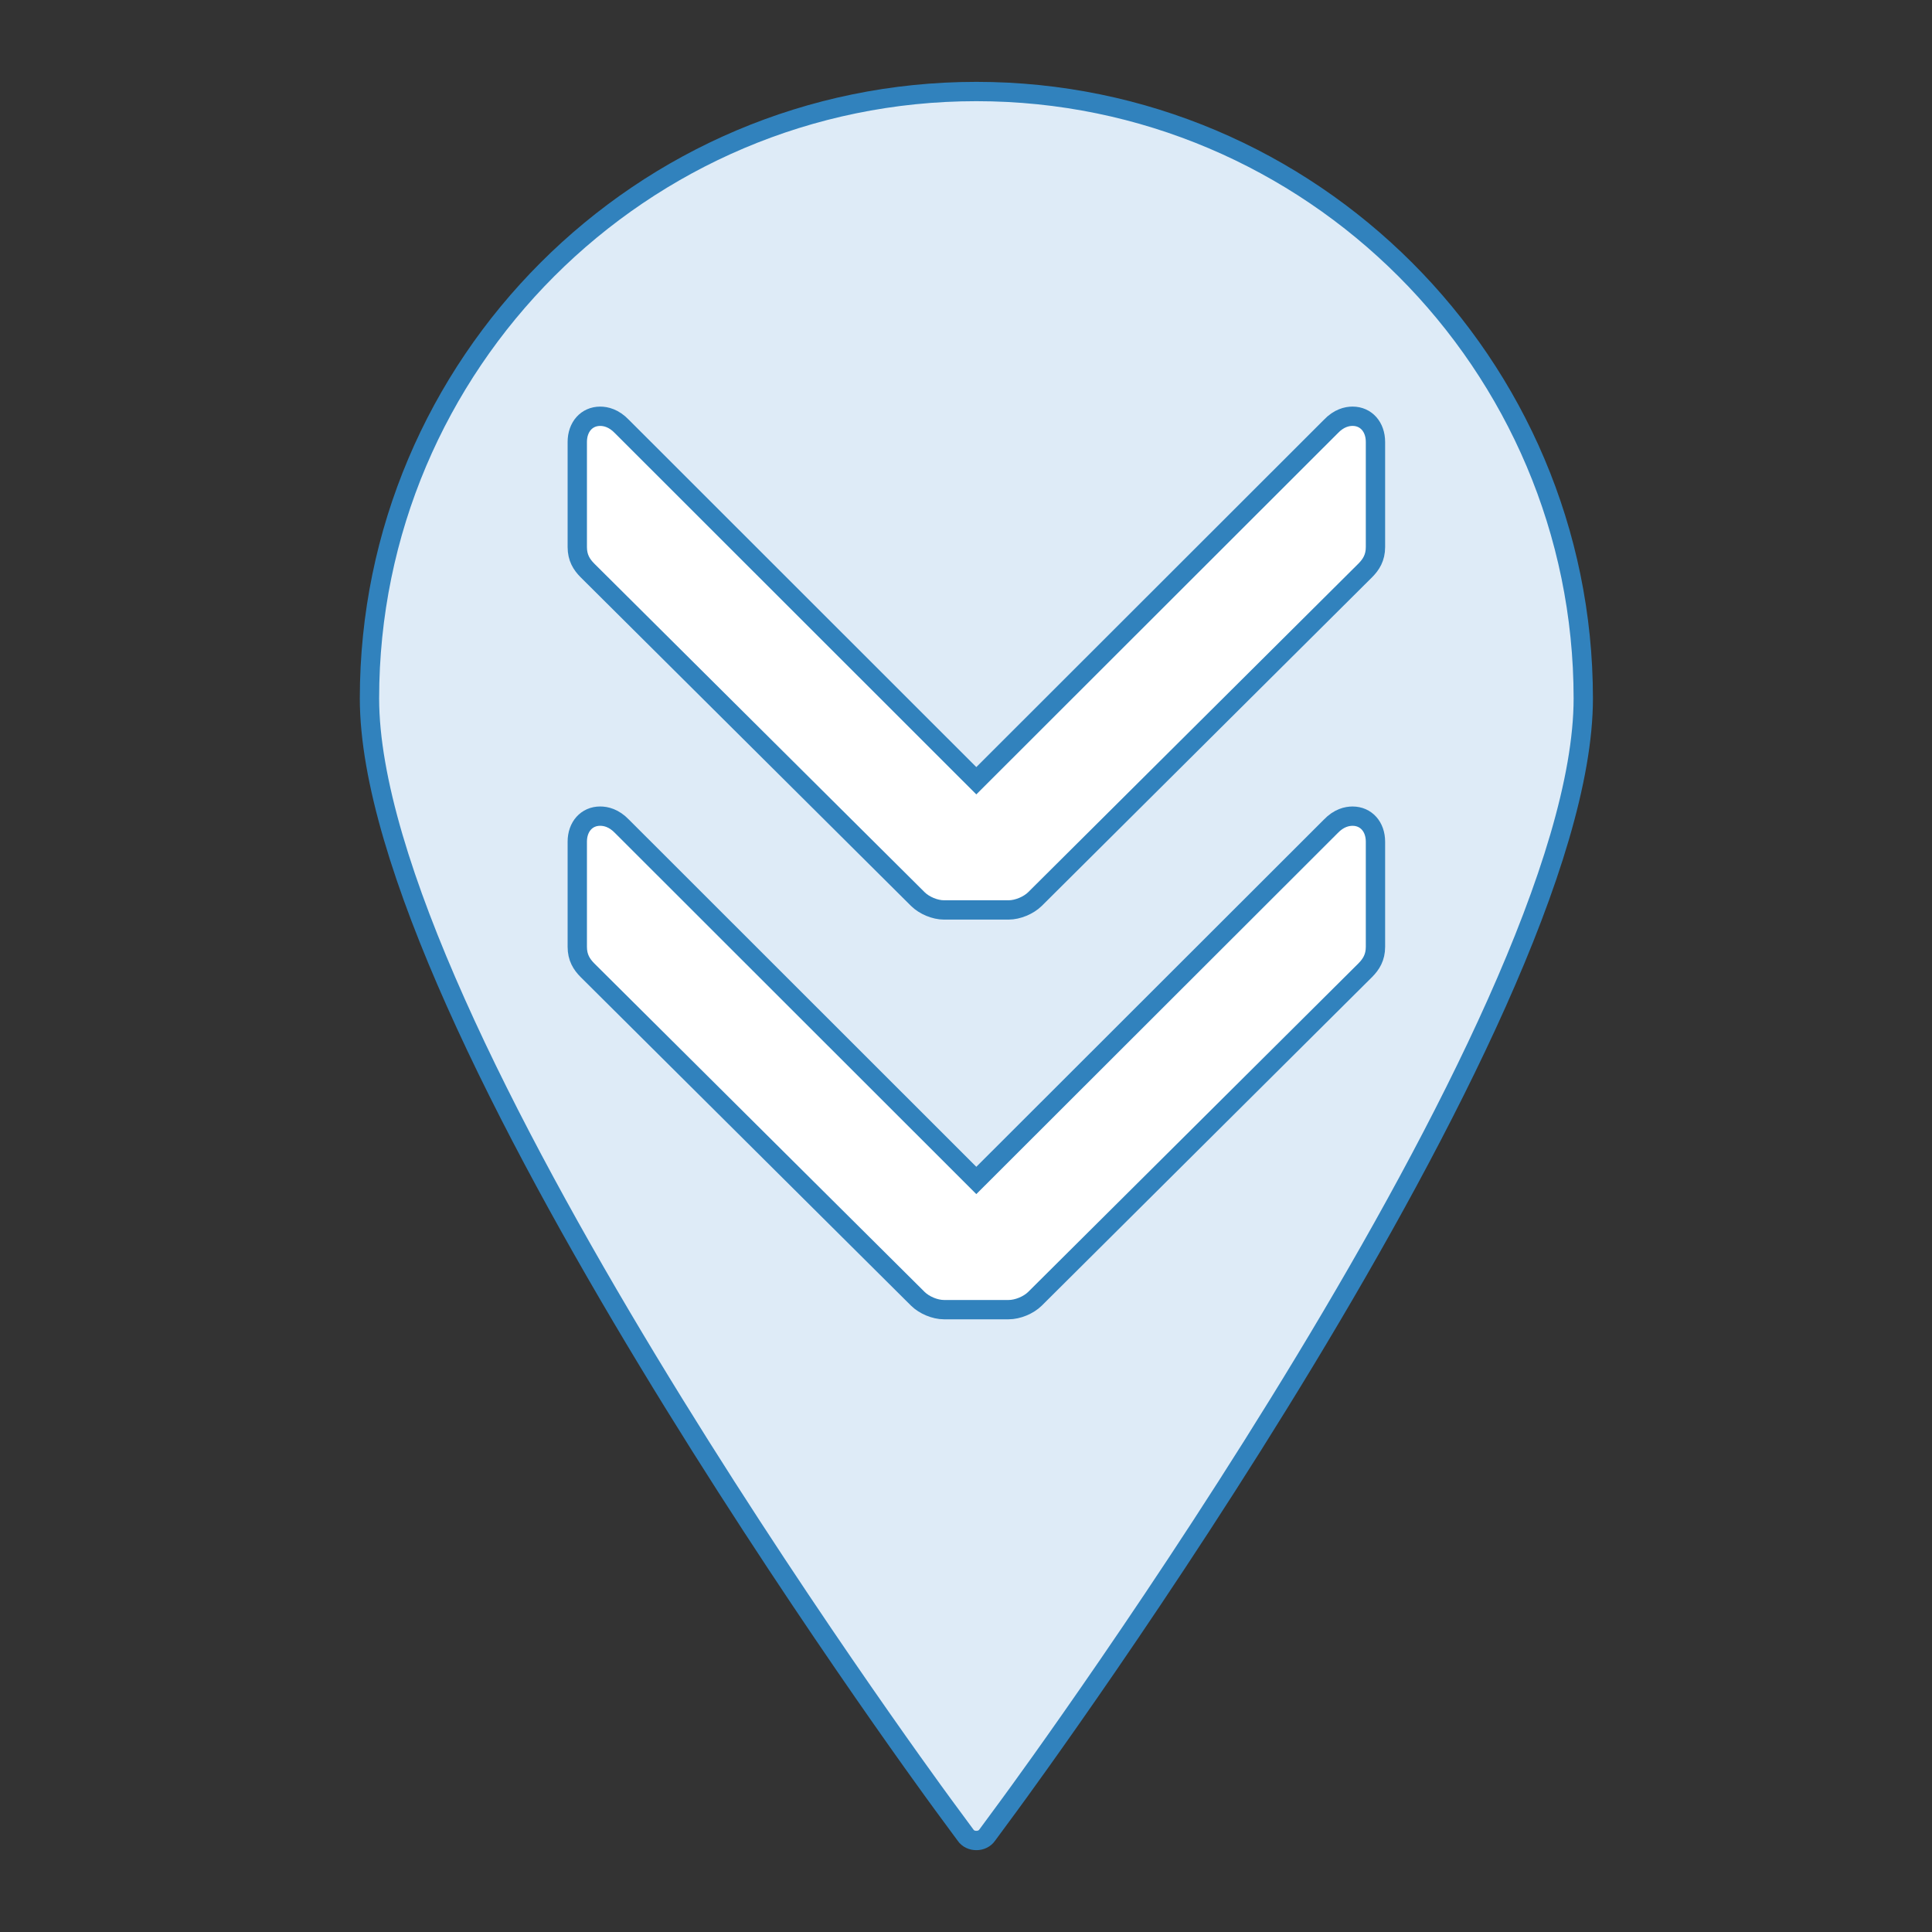 <?xml version="1.0" encoding="utf-8"?>
<!-- Generator: Adobe Illustrator 16.0.0, SVG Export Plug-In . SVG Version: 6.00 Build 0)  -->
<!DOCTYPE svg PUBLIC "-//W3C//DTD SVG 1.1//EN" "http://www.w3.org/Graphics/SVG/1.1/DTD/svg11.dtd">
<svg version="1.1" id="Icons" xmlns:x="http://ns.adobe.com/Extensibility/1.0/" xmlns:i="http://ns.adobe.com/AdobeIllustrator/10.0/" xmlns:graph="http://ns.adobe.com/Graphs/1.0/"
	 xmlns="http://www.w3.org/2000/svg" xmlns:xlink="http://www.w3.org/1999/xlink" x="0px" y="0px" width="100px" height="100px"
	 viewBox="0 0 100 100" enable-background="new 0 0 100 100" xml:space="preserve">
<rect x="0" y="0" width="100" height="100" fill="#333333" stroke="none"/>
<g id="XMLID_2_">
	<g>
		<path fill="#FFFFFF" fill-opacity="0.7" d="M48.835,93.436c-1.21-1.646-29.711-40.609-29.711-57.285
			c0-17.317,14.082-31.414,31.413-31.414c17.316,0,31.413,14.096,31.413,31.414c0,16.669-28.501,55.637-29.712,57.285L51.1,94.982
			c-0.127,0.184-0.338,0.281-0.562,0.281c-0.225,0-0.436-0.103-0.562-0.281L48.835,93.436z"/>
	</g>
	<g>
		<path fill="#DEEBF7" stroke="#3182BD" stroke-miterlimit="10" d="M50.537,4.737c-17.332,0-31.413,14.096-31.413,31.414
			c0,16.669,28.501,55.637,29.711,57.285l1.14,1.547c0.126,0.188,0.337,0.281,0.562,0.281c0.227,0,0.438-0.099,0.562-0.281
			l1.139-1.547C53.449,91.79,81.95,52.823,81.95,36.151C81.95,18.833,67.854,4.737,50.537,4.737z"/>
	</g>
</g>
<path fill="#FFFFFF" stroke="#3182BD" stroke-miterlimit="10" d="M70.009,21.545c-0.287,0-0.711,0.092-1.131,0.537L50.534,40.411
	L32.197,22.083c-0.423-0.445-0.843-0.537-1.132-0.537c-0.698,0-1.185,0.55-1.185,1.33v5.44c0,0.554,0.225,0.905,0.523,1.206
	c0.25,0.245,16.853,16.766,17.104,17.014c0.333,0.33,0.886,0.562,1.353,0.562h3.348c0.463,0,1.025-0.232,1.361-0.562
	c0.248-0.248,16.85-16.769,17.1-17.014c0.297-0.301,0.525-0.652,0.525-1.206v-5.44C71.194,22.095,70.706,21.545,70.009,21.545"/>
<path fill="#FFFFFF" stroke="#3182BD" stroke-miterlimit="10" d="M70.009,42.244c-0.287,0-0.711,0.089-1.131,0.531L50.534,61.1
	L32.197,42.774c-0.423-0.442-0.843-0.531-1.132-0.531c-0.698,0-1.185,0.546-1.185,1.321v5.446c0,0.551,0.225,0.904,0.523,1.205
	c0.25,0.248,16.853,16.763,17.104,17.011c0.333,0.328,0.886,0.561,1.353,0.561h3.348c0.463,0,1.025-0.23,1.361-0.561
	c0.248-0.248,16.85-16.763,17.1-17.011c0.297-0.301,0.525-0.654,0.525-1.205v-5.445C71.194,42.79,70.706,42.244,70.009,42.244"/>
</svg>

